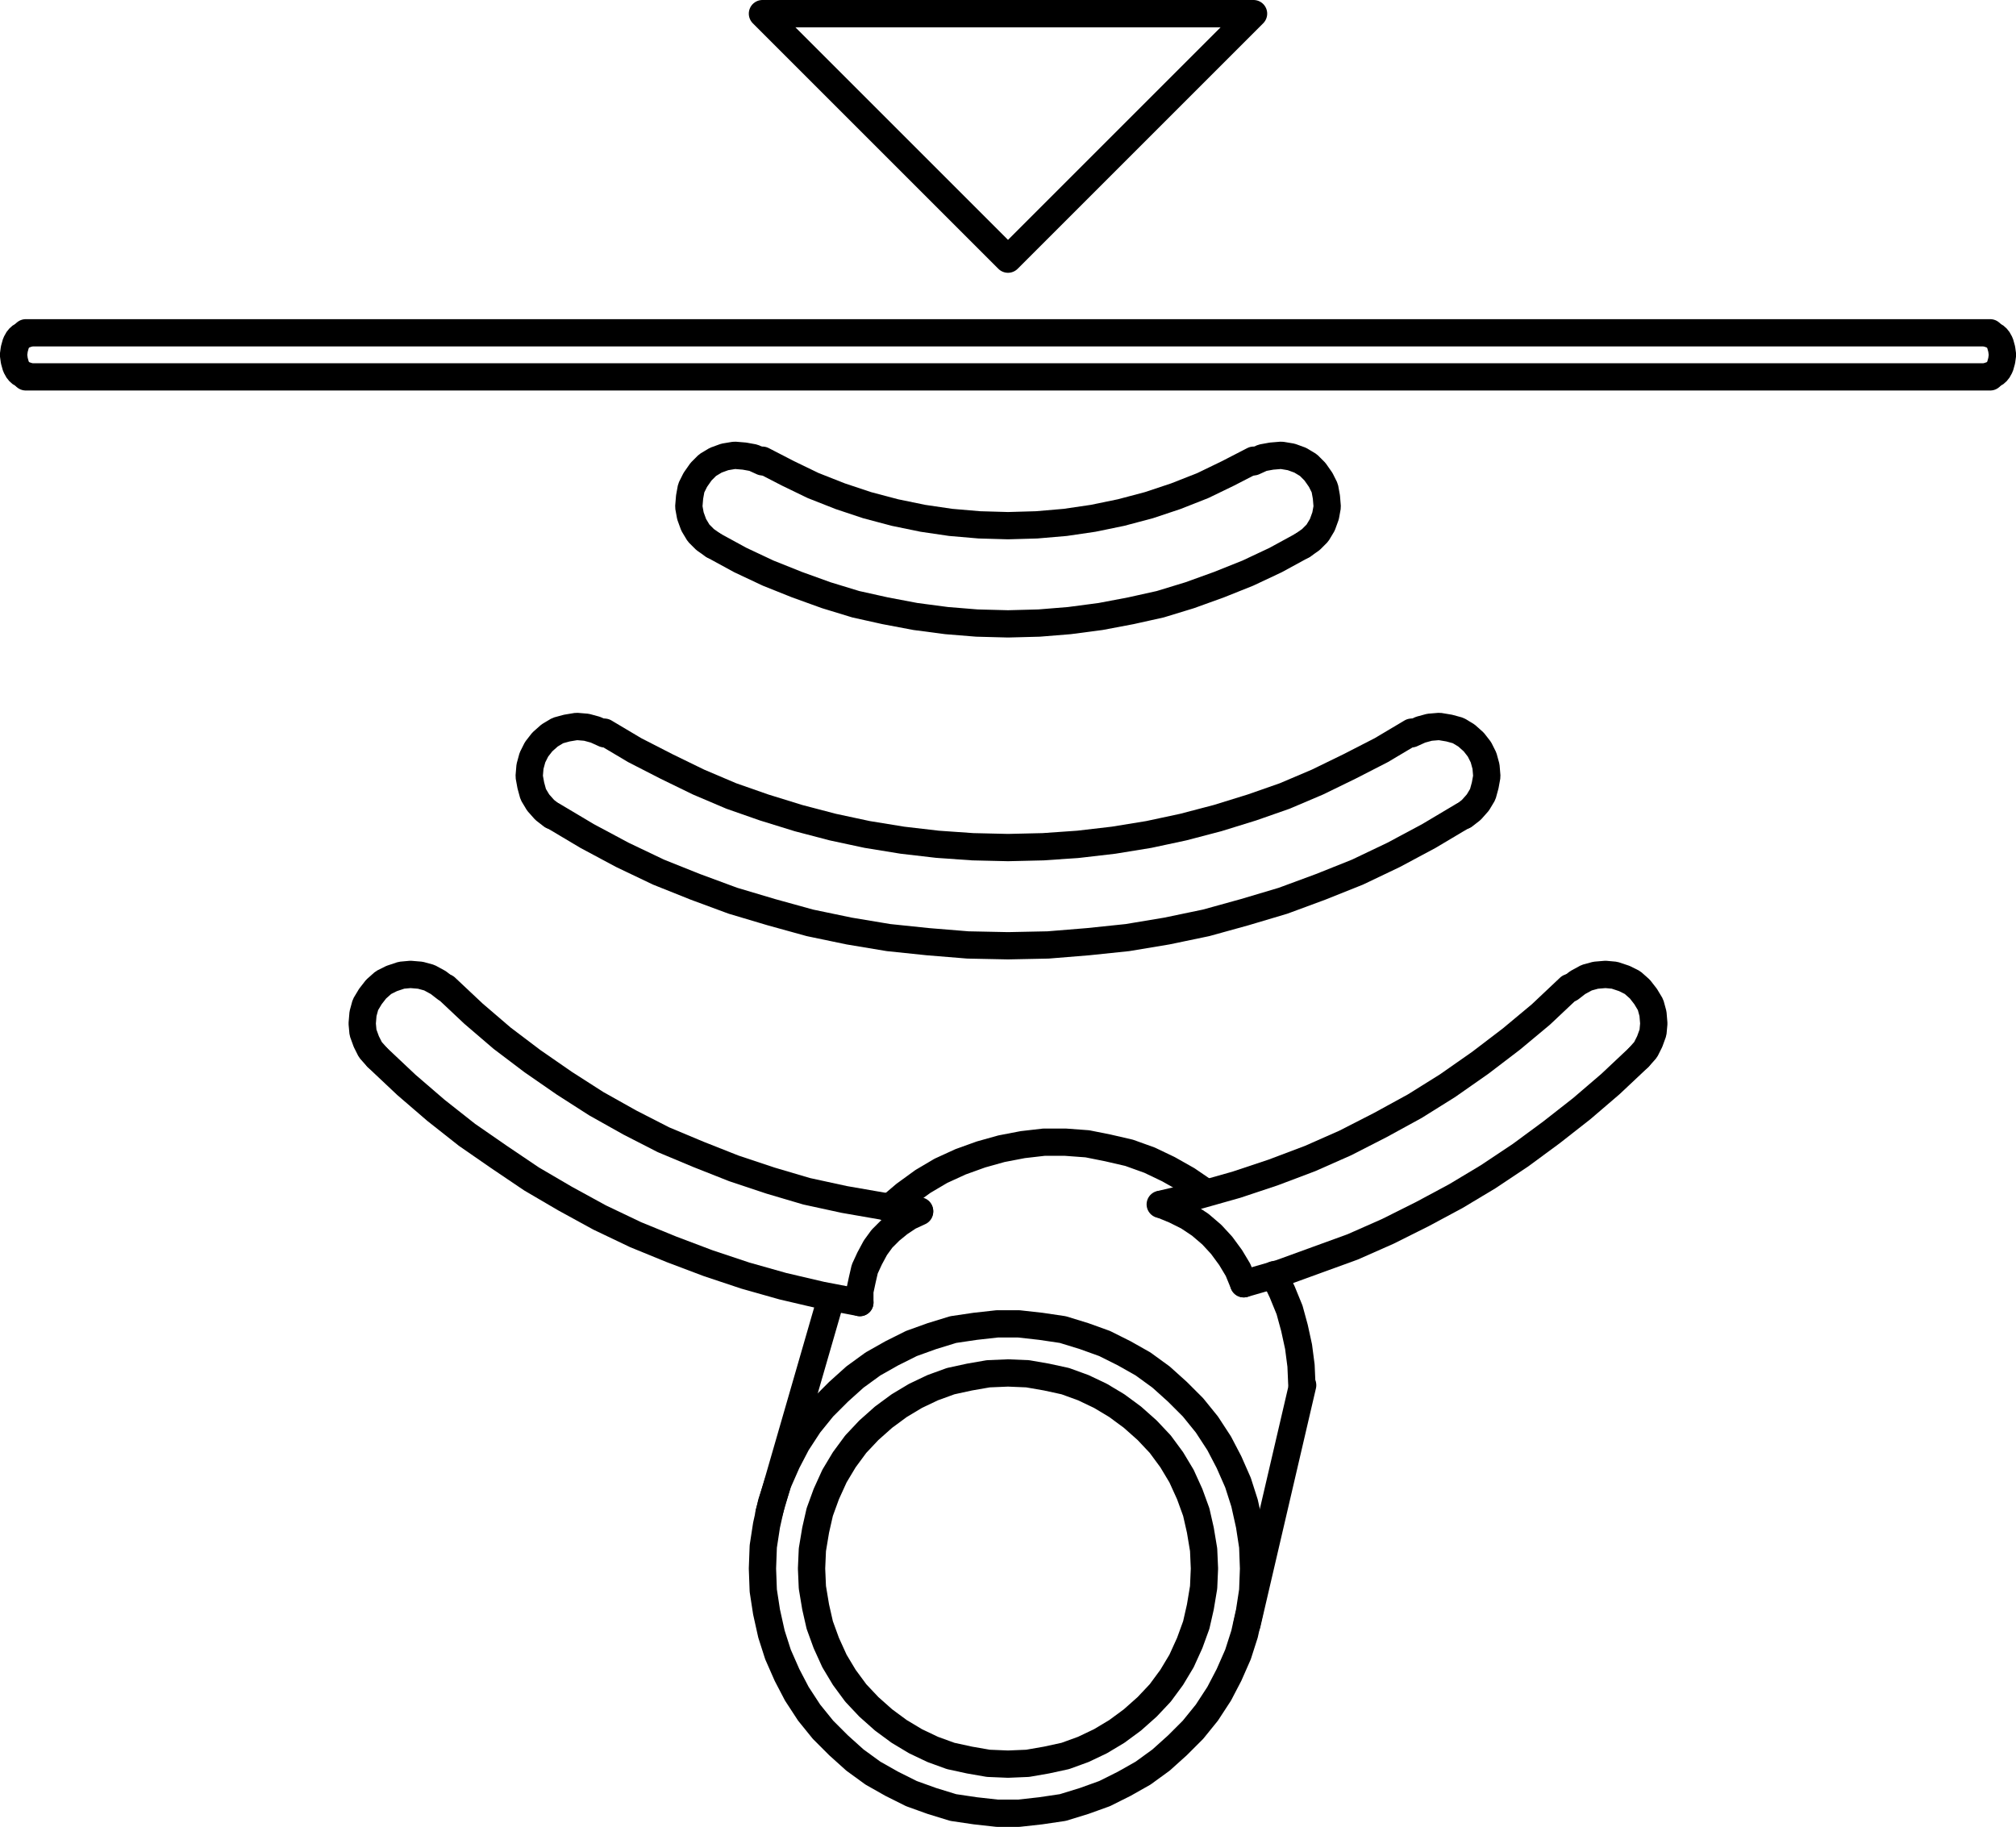 <svg xmlns="http://www.w3.org/2000/svg" viewBox="0 0 295.562 267.88"><defs><style>.cls-1,.cls-2{fill:none;stroke:#000;stroke-linecap:round;stroke-width:4px;}.cls-1{stroke-linejoin:bevel;}.cls-2{stroke-linejoin:round;}</style></defs><g id="Layer_2" data-name="Layer 2"><g id="Layer_1-2" data-name="Layer 1"><polygon class="cls-1" points="183.781 230 183.661 226.76 183.181 223.64 182.461 220.4 181.501 217.4 180.181 214.4 178.741 211.64 176.941 208.88 174.901 206.36 172.621 204.08 170.221 201.92 167.581 200 164.821 198.44 161.941 197 158.941 195.92 155.821 194.96 152.581 194.48 149.341 194.12 146.221 194.12 142.981 194.48 139.741 194.96 136.621 195.92 133.621 197 130.741 198.44 127.981 200 125.341 201.92 122.941 204.08 120.661 206.36 118.621 208.88 116.821 211.64 115.381 214.4 114.061 217.4 113.101 220.4 112.381 223.64 111.901 226.76 111.781 230 111.901 233.24 112.381 236.36 113.101 239.6 114.061 242.6 115.381 245.6 116.821 248.36 118.621 251.12 120.661 253.64 122.941 255.92 125.341 258.08 127.981 260 130.741 261.56 133.621 263 136.621 264.08 139.741 265.04 142.981 265.52 146.221 265.88 149.341 265.88 152.581 265.52 155.821 265.04 158.941 264.08 161.941 263 164.821 261.56 167.581 260 170.221 258.08 172.621 255.92 174.901 253.64 176.941 251.12 178.741 248.36 180.181 245.6 181.501 242.6 182.461 239.6 183.181 236.36 183.661 233.24 183.781 230"/><polygon class="cls-1" points="176.581 230 176.461 227.24 175.981 224.36 175.381 221.72 174.421 219.08 173.221 216.44 171.781 214.04 170.101 211.76 168.181 209.72 166.021 207.8 163.741 206.12 161.341 204.68 158.821 203.48 156.181 202.52 153.421 201.92 150.661 201.44 147.781 201.32 144.901 201.44 142.141 201.92 139.381 202.52 136.741 203.48 134.221 204.68 131.821 206.12 129.541 207.8 127.381 209.72 125.461 211.76 123.781 214.04 122.341 216.44 121.141 219.08 120.181 221.72 119.581 224.36 119.101 227.24 118.981 230 119.101 232.76 119.581 235.64 120.181 238.28 121.141 240.92 122.341 243.56 123.781 245.96 125.461 248.24 127.381 250.28 129.541 252.2 131.821 253.88 134.221 255.32 136.741 256.52 139.381 257.48 142.141 258.08 144.901 258.56 147.781 258.68 150.661 258.56 153.421 258.08 156.181 257.48 158.821 256.52 161.341 255.32 163.741 253.88 166.021 252.2 168.181 250.28 170.101 248.24 171.781 245.96 173.221 243.56 174.421 240.92 175.381 238.28 175.981 235.64 176.461 232.76 176.581 230"/><path class="cls-2" d="M182.821,238.16l8.16-35.04m-78.24,18.72,9.12-31.56"/><polyline class="cls-1" points="190.861 203 190.741 200.24 190.381 197.48 189.781 194.72 189.061 192.08 187.981 189.44 186.781 186.92"/><polyline class="cls-1" points="176.701 174.8 174.061 173 171.301 171.44 168.541 170.12 165.541 169.04 162.421 168.32 159.421 167.72 156.181 167.48 153.061 167.48 149.941 167.84 146.821 168.44 143.821 169.28 140.821 170.36 137.941 171.68 135.301 173.24 132.661 175.16 130.261 177.2"/><path class="cls-2" d="M3.781,48.8h288m-288,6.461h288"/><polyline class="cls-1" points="111.781 67.48 115.501 69.4 119.221 71.2 123.181 72.76 127.141 74.08 131.221 75.16 135.301 76 139.381 76.6 143.581 76.96 147.781 77.08 151.981 76.96 156.181 76.6 160.261 76 164.341 75.16 168.421 74.08 172.381 72.76 176.341 71.2 180.061 69.4 183.781 67.48"/><polyline class="cls-1" points="104.581 79.96 108.541 82.12 112.621 84.04 116.821 85.72 121.141 87.28 125.461 88.6 129.781 89.56 134.221 90.4 138.781 91 143.221 91.36 147.781 91.48 152.341 91.36 156.781 91 161.341 90.4 165.781 89.56 170.101 88.6 174.421 87.28 178.741 85.72 182.941 84.04 187.021 82.12 190.981 79.96"/><polyline class="cls-1" points="55.381 155.12 59.581 159.08 63.901 162.8 68.461 166.4 73.141 169.64 77.941 172.88 82.861 175.76 87.901 178.52 93.181 181.04 98.461 183.2 103.861 185.24 109.261 187.04 114.781 188.6 120.421 189.92 126.061 191"/><polyline class="cls-1" points="182.341 188.24 187.741 186.68 193.021 184.76 198.301 182.84 203.461 180.56 208.501 178.04 213.421 175.4 218.221 172.52 222.901 169.4 227.461 166.04 231.901 162.56 236.101 158.96 240.181 155.12"/><polyline class="cls-1" points="65.341 144.8 69.421 148.64 73.621 152.24 78.061 155.6 82.741 158.84 87.421 161.84 92.341 164.6 97.261 167.12 102.421 169.28 107.581 171.32 112.981 173.12 118.261 174.68 123.781 175.88 129.301 176.84 134.821 177.56"/><polyline class="cls-1" points="170.101 176.6 175.741 175.28 181.261 173.72 186.661 171.92 192.061 169.88 197.221 167.6 202.381 164.96 207.421 162.2 212.221 159.2 217.021 155.84 221.581 152.36 225.901 148.76 230.101 144.8"/><polyline class="cls-1" points="81.061 119.6 86.101 122.6 91.261 125.36 96.541 127.88 101.941 130.04 107.461 132.08 113.101 133.76 118.741 135.32 124.501 136.52 130.261 137.48 136.021 138.08 141.901 138.56 147.781 138.68 153.661 138.56 159.541 138.08 165.301 137.48 171.061 136.52 176.821 135.32 182.461 133.76 188.101 132.08 193.621 130.04 199.021 127.88 204.301 125.36 209.461 122.6 214.501 119.6"/><polyline class="cls-1" points="88.621 107.36 93.061 110 97.741 112.4 102.421 114.68 107.221 116.72 112.021 118.4 117.061 119.96 122.101 121.28 127.141 122.36 132.301 123.2 137.461 123.8 142.621 124.16 147.781 124.28 152.941 124.16 158.101 123.8 163.261 123.2 168.421 122.36 173.461 121.28 178.501 119.96 183.541 118.4 188.341 116.72 193.141 114.68 197.821 112.4 202.501 110 206.941 107.36"/><polygon class="cls-2" points="111.781 2 147.781 38 183.781 2 111.781 2"/><polyline class="cls-1" points="190.981 79.96 192.181 79.12 193.141 78.16 193.861 76.96 194.341 75.64 194.581 74.32 194.461 72.88 194.221 71.56 193.621 70.36 192.781 69.16 191.821 68.2 190.621 67.48 189.301 67 187.861 66.76 186.421 66.88 185.101 67.12 183.781 67.72"/><polyline class="cls-1" points="214.621 119.6 215.701 118.76 216.661 117.68 217.381 116.48 217.741 115.16 217.981 113.84 217.861 112.4 217.501 111.08 216.901 109.88 216.061 108.8 214.981 107.84 213.781 107.12 212.461 106.76 211.021 106.52 209.581 106.64 208.261 107 206.941 107.6"/><polyline class="cls-1" points="240.301 155 241.261 153.92 241.861 152.72 242.341 151.4 242.461 150.08 242.341 148.64 241.981 147.32 241.261 146.12 240.421 145.04 239.341 144.08 238.141 143.48 236.701 143 235.381 142.88 233.941 143 232.621 143.36 231.301 144.08 230.221 144.92"/><polyline class="cls-1" points="65.341 144.92 64.261 144.08 62.941 143.36 61.621 143 60.181 142.88 58.861 143 57.421 143.48 56.221 144.08 55.141 145.04 54.301 146.12 53.581 147.32 53.221 148.64 53.101 150.08 53.221 151.4 53.701 152.72 54.301 153.92 55.261 155"/><polyline class="cls-1" points="88.621 107.6 87.301 107 85.981 106.64 84.541 106.52 83.101 106.76 81.781 107.12 80.581 107.84 79.501 108.8 78.661 109.88 78.061 111.08 77.701 112.4 77.581 113.84 77.821 115.16 78.181 116.48 78.901 117.68 79.861 118.76 80.941 119.6"/><polyline class="cls-1" points="111.781 67.72 110.461 67.12 109.141 66.88 107.701 66.76 106.261 67 104.941 67.48 103.741 68.2 102.781 69.16 101.941 70.36 101.341 71.56 101.101 72.88 100.981 74.32 101.221 75.64 101.701 76.96 102.421 78.16 103.381 79.12 104.581 79.96"/><polyline class="cls-1" points="291.781 55.046 292.381 54.83 292.861 54.4 293.221 53.754 293.461 52.892 293.581 52.031 293.461 51.169 293.221 50.308 292.861 49.661 292.381 49.231 291.781 49.015"/><polyline class="cls-1" points="3.781 49.015 3.181 49.231 2.701 49.661 2.341 50.308 2.101 51.169 1.981 52.031 2.101 52.892 2.341 53.754 2.701 54.4 3.181 54.83 3.781 55.046"/><polyline class="cls-1" points="134.821 177.68 133.261 178.4 131.821 179.36 130.501 180.44 129.301 181.64 128.341 182.96 127.501 184.52 126.781 186.08 126.421 187.64 126.061 189.32 126.061 191"/><polyline class="cls-1" points="182.341 188.24 181.501 186.2 180.421 184.4 179.101 182.6 177.661 181.04 175.981 179.6 174.181 178.4 172.261 177.44 170.221 176.6"/></g></g></svg>
